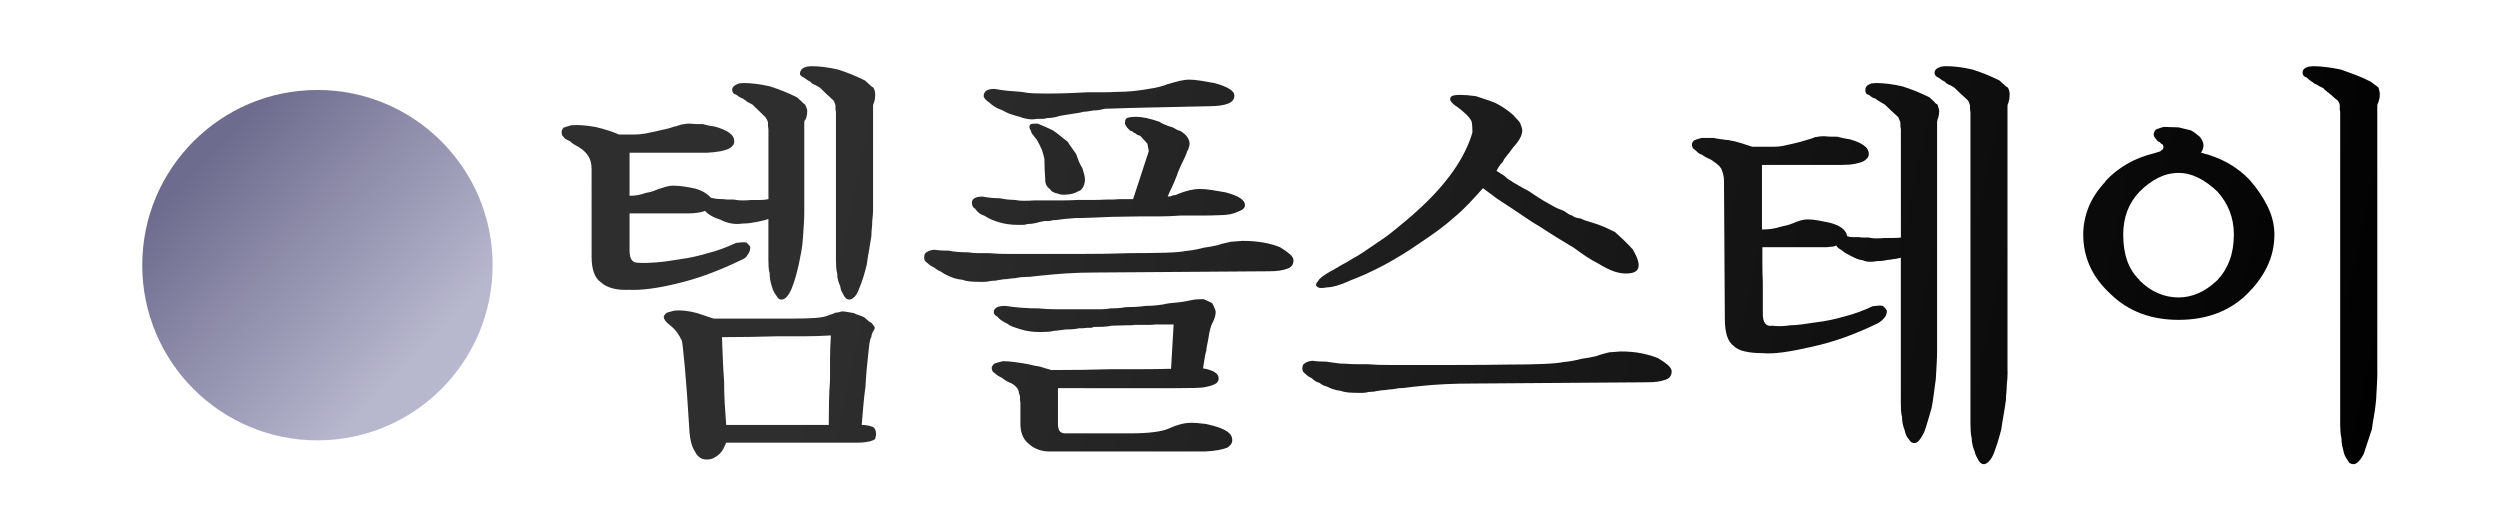 <?xml version="1.0" encoding="utf-8"?>
<!-- Generator: Adobe Illustrator 16.0.0, SVG Export Plug-In . SVG Version: 6.00 Build 0)  -->
<!DOCTYPE svg PUBLIC "-//W3C//DTD SVG 1.1//EN" "http://www.w3.org/Graphics/SVG/1.1/DTD/svg11.dtd">
<svg version="1.1" id="레이어_1" xmlns="http://www.w3.org/2000/svg" xmlns:xlink="http://www.w3.org/1999/xlink" x="0px"
	 y="0px" width="154px" height="32.667px" viewBox="0 0 154 32.667" enable-background="new 0 0 154 32.667" xml:space="preserve">
<g>
	
		<linearGradient id="SVGID_1_" gradientUnits="userSpaceOnUse" x1="148.048" y1="-104.243" x2="243.55" y2="-124.743" gradientTransform="matrix(1 0 0 -1 -97.6 -87.323)">
		<stop  offset="0" style="stop-color:#2E2E2E"/>
		<stop  offset="1" style="stop-color:#000000"/>
	</linearGradient>
	<path fill="url(#SVGID_1_)" d="M36.44,10.367c0-0.277-0.065-0.523-0.195-0.741c-0.131-0.216-0.325-0.403-0.585-0.56
		c-0.087-0.051-0.179-0.104-0.272-0.155C35.291,8.859,35.2,8.79,35.114,8.703c-0.104-0.053-0.191-0.096-0.26-0.13
		c-0.069-0.035-0.104-0.069-0.104-0.104c-0.069-0.052-0.112-0.107-0.13-0.168c-0.018-0.062-0.025-0.117-0.025-0.17
		c0-0.033,0.008-0.072,0.025-0.117c0.018-0.043,0.043-0.09,0.078-0.143c0.035-0.018,0.095-0.039,0.182-0.064
		c0.086-0.026,0.189-0.057,0.313-0.092c0.207-0.017,0.433-0.017,0.676,0c0.242,0.018,0.511,0.053,0.806,0.104
		c0.294,0.07,0.563,0.144,0.806,0.222c0.244,0.078,0.459,0.161,0.65,0.247h0.885c0.26,0,0.506-0.021,0.74-0.064
		s0.463-0.092,0.689-0.144c0.086-0.017,0.177-0.039,0.272-0.065c0.095-0.025,0.195-0.047,0.3-0.064
		c0.068-0.018,0.15-0.039,0.246-0.064c0.096-0.027,0.186-0.057,0.273-0.092c0.017,0,0.047-0.004,0.091-0.013
		c0.043-0.009,0.083-0.021,0.117-0.039c0.052-0.017,0.095-0.03,0.13-0.039s0.078-0.021,0.13-0.039c0.034,0,0.095-0.009,0.183-0.026
		c0.086-0.017,0.182-0.025,0.285-0.025c0.053,0,0.113,0.005,0.182,0.013c0.07,0.009,0.139,0.013,0.209,0.013h0.416
		c0.121,0.035,0.242,0.065,0.363,0.092c0.121,0.025,0.252,0.047,0.391,0.064c0.381,0.104,0.676,0.23,0.884,0.377
		s0.312,0.325,0.312,0.533c0,0.104-0.029,0.191-0.09,0.26c-0.062,0.07-0.135,0.131-0.222,0.182c-0.14,0.07-0.321,0.127-0.546,0.17
		c-0.227,0.043-0.503,0.074-0.832,0.091H38.78v2.651c0.207,0,0.394-0.017,0.559-0.051c0.165-0.035,0.316-0.078,0.455-0.131
		c0.139-0.018,0.273-0.047,0.402-0.091c0.131-0.044,0.256-0.091,0.378-0.144c0.155-0.051,0.308-0.1,0.454-0.143
		c0.147-0.043,0.291-0.064,0.43-0.064c0.208,0,0.43,0.018,0.663,0.051c0.233,0.035,0.472,0.078,0.715,0.131
		c0.226,0.068,0.416,0.152,0.572,0.247c0.155,0.096,0.286,0.204,0.39,0.325h0.053c0.121,0.035,0.242,0.057,0.363,0.064
		c0.121,0.01,0.242,0.014,0.364,0.014c0.104,0.018,0.208,0.025,0.312,0.025c0.104,0,0.209,0,0.313,0
		c0.173,0.035,0.352,0.053,0.533,0.053s0.367-0.01,0.559-0.027c0.173,0,0.346,0,0.52,0s0.348-0.016,0.521-0.051V7.949
		c0-0.018-0.004-0.043-0.013-0.078c-0.01-0.035-0.014-0.068-0.014-0.104V7.533c-0.018-0.053-0.039-0.104-0.064-0.156
		c-0.026-0.052-0.057-0.104-0.092-0.156c-0.155-0.156-0.303-0.299-0.441-0.429s-0.26-0.247-0.363-0.351
		c-0.07-0.034-0.135-0.069-0.195-0.104c-0.062-0.034-0.109-0.062-0.144-0.077c-0.034-0.035-0.073-0.066-0.116-0.092
		s-0.084-0.056-0.117-0.091c-0.07-0.017-0.14-0.048-0.209-0.091s-0.139-0.092-0.207-0.143c-0.104-0.035-0.174-0.078-0.209-0.131
		c-0.035-0.052-0.051-0.111-0.051-0.182c0-0.088,0.034-0.16,0.104-0.221c0.068-0.062,0.173-0.117,0.313-0.17L45.8,5.115
		c0.242,0,0.502,0.018,0.78,0.052c0.276,0.035,0.563,0.087,0.858,0.156c0.276,0.087,0.555,0.187,0.832,0.299
		c0.276,0.112,0.555,0.237,0.832,0.377c0.051,0.052,0.104,0.101,0.155,0.144s0.095,0.082,0.13,0.117
		c0.053,0.051,0.092,0.09,0.117,0.116s0.057,0.048,0.092,0.065c0.034,0.068,0.064,0.139,0.09,0.207
		c0.026,0.07,0.039,0.131,0.039,0.183c0,0.14-0.013,0.256-0.039,0.351c-0.025,0.096-0.056,0.17-0.09,0.221V7.376
		c-0.035,0.053-0.053,0.107-0.053,0.169s0,0.117,0,0.169v5.408c0,0.208-0.009,0.434-0.025,0.676
		c-0.019,0.243-0.035,0.512-0.053,0.807c-0.018,0.312-0.052,0.606-0.104,0.884c-0.053,0.276-0.104,0.546-0.156,0.806
		c-0.068,0.295-0.139,0.563-0.208,0.807c-0.069,0.242-0.147,0.467-0.233,0.676c-0.104,0.242-0.209,0.416-0.313,0.52
		s-0.208,0.156-0.313,0.156c-0.068,0-0.125-0.018-0.168-0.053c-0.043-0.033-0.092-0.094-0.144-0.182
		c-0.052-0.068-0.104-0.152-0.156-0.246c-0.052-0.096-0.096-0.213-0.13-0.352c-0.035-0.104-0.064-0.221-0.091-0.352
		c-0.026-0.129-0.039-0.272-0.039-0.428c-0.035-0.121-0.056-0.252-0.065-0.391c-0.009-0.139-0.013-0.286-0.013-0.441v-2.522
		c-0.087,0.034-0.169,0.062-0.247,0.077c-0.078,0.019-0.152,0.035-0.221,0.053c-0.088,0.018-0.165,0.035-0.234,0.052
		c-0.07,0.019-0.13,0.026-0.182,0.026c-0.156,0.035-0.295,0.057-0.416,0.064c-0.122,0.01-0.227,0.014-0.313,0.014
		c-0.242,0.035-0.477,0.031-0.701-0.014c-0.226-0.043-0.434-0.117-0.625-0.221c-0.225-0.068-0.42-0.15-0.584-0.247
		c-0.166-0.095-0.291-0.194-0.377-0.299c-0.14,0.052-0.299,0.091-0.481,0.116c-0.183,0.027-0.396,0.039-0.638,0.039H38.78v2.236
		c0,0.174,0.013,0.313,0.039,0.416c0.025,0.104,0.064,0.182,0.117,0.234c0.035,0.052,0.086,0.091,0.155,0.117
		c0.069,0.025,0.165,0.039,0.286,0.039c0.277,0.018,0.628,0.009,1.053-0.026c0.426-0.034,0.94-0.104,1.547-0.208
		c0.26-0.035,0.524-0.082,0.793-0.143c0.27-0.062,0.551-0.135,0.846-0.221c0.277-0.07,0.559-0.156,0.845-0.261
		s0.576-0.226,0.871-0.364c0.121-0.017,0.237-0.029,0.351-0.039c0.113-0.009,0.213-0.004,0.299,0.014
		c0.035,0.035,0.074,0.074,0.117,0.117s0.082,0.09,0.117,0.143c0,0.087-0.009,0.165-0.025,0.234
		c-0.019,0.068-0.053,0.139-0.104,0.207c-0.052,0.104-0.116,0.188-0.194,0.248s-0.17,0.107-0.273,0.143
		c-0.643,0.313-1.287,0.589-1.938,0.832c-0.649,0.242-1.304,0.441-1.963,0.598c-0.642,0.156-1.209,0.266-1.703,0.325
		c-0.494,0.062-0.914,0.083-1.261,0.065c-0.399,0.018-0.741-0.014-1.026-0.092c-0.287-0.078-0.517-0.195-0.689-0.351
		c-0.208-0.14-0.359-0.342-0.455-0.61c-0.096-0.27-0.143-0.603-0.143-1.002V10.367L36.44,10.367z M48.972,19.623
		c0.502,0,0.924-0.014,1.262-0.039s0.593-0.074,0.767-0.143c0.035-0.018,0.074-0.034,0.117-0.053
		c0.043-0.017,0.082-0.025,0.116-0.025c0.035-0.018,0.074-0.034,0.117-0.053c0.043-0.017,0.082-0.035,0.117-0.051
		c0.069,0,0.139-0.009,0.209-0.027c0.068-0.016,0.129-0.033,0.182-0.051c0.104,0,0.221,0.012,0.351,0.039
		c0.13,0.025,0.256,0.047,0.377,0.064c0.104,0.052,0.212,0.096,0.325,0.13c0.113,0.035,0.221,0.078,0.324,0.13
		c0.035,0.035,0.07,0.064,0.104,0.092c0.034,0.025,0.069,0.055,0.104,0.09c0.033,0.035,0.068,0.065,0.104,0.092
		c0.034,0.025,0.078,0.048,0.131,0.064c0.051,0.07,0.1,0.131,0.143,0.182c0.043,0.053,0.064,0.097,0.064,0.131
		c0,0.035-0.009,0.064-0.025,0.091c-0.018,0.026-0.035,0.056-0.053,0.091c-0.035,0.053-0.064,0.113-0.09,0.182
		c-0.027,0.069-0.039,0.131-0.039,0.183c-0.035,0.052-0.066,0.14-0.092,0.26c-0.025,0.122-0.048,0.269-0.064,0.442
		c-0.053,0.451-0.096,0.871-0.131,1.261s-0.061,0.759-0.078,1.104c-0.051,0.365-0.094,0.746-0.129,1.145s-0.069,0.807-0.104,1.223
		c0.155,0,0.29,0.012,0.403,0.039c0.111,0.025,0.211,0.055,0.299,0.09c0.052,0.035,0.095,0.086,0.13,0.156
		c0.034,0.07,0.052,0.165,0.052,0.286c0,0.052-0.009,0.104-0.025,0.156c-0.018,0.052-0.026,0.095-0.026,0.13
		c-0.035,0.033-0.083,0.064-0.144,0.091c-0.06,0.026-0.125,0.048-0.194,0.065c-0.104,0.017-0.208,0.035-0.312,0.052
		c-0.104,0.017-0.227,0.026-0.365,0.026h-8.164c-0.051,0.121-0.108,0.242-0.168,0.363c-0.062,0.121-0.144,0.234-0.248,0.338
		c-0.121,0.104-0.242,0.187-0.363,0.248c-0.122,0.061-0.26,0.09-0.416,0.09c-0.173,0-0.321-0.043-0.441-0.129
		c-0.123-0.088-0.218-0.209-0.287-0.365c-0.104-0.155-0.182-0.334-0.233-0.532c-0.052-0.199-0.087-0.412-0.104-0.638
		c-0.104-1.715-0.199-3.041-0.285-3.978c-0.088-0.937-0.147-1.491-0.183-1.664c-0.087-0.19-0.187-0.364-0.299-0.521
		c-0.113-0.155-0.256-0.303-0.429-0.441c-0.139-0.104-0.239-0.199-0.299-0.285c-0.062-0.087-0.092-0.166-0.092-0.234
		c0-0.035,0.014-0.069,0.039-0.104c0.026-0.034,0.065-0.077,0.117-0.13c0.018-0.018,0.074-0.039,0.169-0.064
		c0.095-0.026,0.212-0.057,0.351-0.092c0.209-0.017,0.426-0.013,0.65,0.014c0.225,0.025,0.469,0.074,0.729,0.143l1.014,0.338H48.972
		L48.972,19.623z M51.052,26.175c0-0.469,0.004-0.932,0.014-1.392c0.008-0.459,0.029-0.914,0.064-1.365v-1.325
		c0-0.226,0.004-0.455,0.014-0.689c0.008-0.234,0.021-0.48,0.039-0.741c-0.295,0.019-0.586,0.03-0.871,0.039
		c-0.287,0.009-0.568,0.013-0.846,0.013h-1.611c-0.556,0.018-1.114,0.031-1.678,0.039c-0.563,0.01-1.131,0.014-1.703,0.014
		c0.018,0.451,0.035,0.9,0.053,1.352c0.017,0.451,0.043,0.9,0.078,1.352c0,0.469,0.013,0.928,0.039,1.379
		c0.025,0.451,0.056,0.893,0.09,1.326H51.052z M53.782,12.863c0,0.121-0.004,0.246-0.014,0.377c-0.008,0.13-0.021,0.264-0.039,0.402
		c0,0.14-0.008,0.283-0.025,0.43s-0.025,0.299-0.025,0.455c-0.053,0.347-0.104,0.662-0.156,0.949
		c-0.053,0.285-0.096,0.559-0.131,0.818c-0.068,0.295-0.143,0.563-0.221,0.807c-0.078,0.242-0.16,0.467-0.247,0.676
		c-0.087,0.242-0.187,0.416-0.299,0.52s-0.212,0.156-0.299,0.156c-0.069,0-0.13-0.018-0.183-0.053
		c-0.052-0.033-0.104-0.094-0.156-0.182c-0.034-0.068-0.077-0.152-0.129-0.246c-0.053-0.096-0.088-0.213-0.104-0.352
		c-0.052-0.104-0.096-0.221-0.13-0.352c-0.034-0.129-0.053-0.272-0.053-0.428c-0.034-0.121-0.057-0.252-0.064-0.391
		c-0.009-0.139-0.013-0.286-0.013-0.441V6.909c0-0.017-0.005-0.043-0.013-0.078c-0.01-0.035-0.014-0.069-0.014-0.104V6.493
		c-0.018-0.052-0.035-0.104-0.052-0.156s-0.043-0.104-0.078-0.155c-0.174-0.156-0.33-0.299-0.468-0.43
		c-0.139-0.13-0.26-0.246-0.364-0.352c-0.052-0.033-0.108-0.068-0.169-0.104c-0.061-0.033-0.117-0.061-0.169-0.078
		c-0.052-0.035-0.101-0.061-0.144-0.078c-0.043-0.017-0.064-0.043-0.064-0.078c-0.068-0.035-0.143-0.078-0.221-0.129
		c-0.078-0.053-0.152-0.104-0.221-0.156c-0.088-0.034-0.152-0.078-0.195-0.131c-0.043-0.051-0.057-0.104-0.039-0.155
		c0-0.035,0.008-0.069,0.025-0.104s0.043-0.078,0.078-0.129c0.018-0.018,0.047-0.039,0.092-0.066
		c0.043-0.025,0.117-0.055,0.221-0.09l0.26-0.026c0.26,0,0.529,0.017,0.807,0.052c0.276,0.035,0.563,0.088,0.857,0.156
		c0.277,0.087,0.555,0.188,0.832,0.299c0.277,0.113,0.555,0.238,0.832,0.377c0.052,0.053,0.104,0.1,0.156,0.143
		c0.052,0.043,0.095,0.084,0.129,0.117c0.053,0.053,0.096,0.092,0.131,0.117c0.035,0.026,0.068,0.049,0.104,0.064
		c0.035,0.07,0.062,0.14,0.078,0.209c0.018,0.07,0.026,0.13,0.026,0.182c0,0.139-0.009,0.251-0.026,0.338
		c-0.018,0.088-0.035,0.156-0.052,0.208c-0.035,0.052-0.052,0.108-0.052,0.169s0,0.117,0,0.17V12.863L53.782,12.863z"/>
	
		<linearGradient id="SVGID_2_" gradientUnits="userSpaceOnUse" x1="148.985" y1="-99.876" x2="244.487" y2="-120.376" gradientTransform="matrix(1 0 0 -1 -97.6 -87.323)">
		<stop  offset="0" style="stop-color:#2E2E2E"/>
		<stop  offset="1" style="stop-color:#000000"/>
	</linearGradient>
	<path fill="url(#SVGID_2_)" d="M62.284,15.644c1.525,0,2.898,0,4.121,0c1.222,0,2.291-0.017,3.211-0.051
		c0.884,0,1.611-0.01,2.184-0.027c0.572-0.016,0.979-0.051,1.223-0.104c0.189-0.017,0.381-0.043,0.572-0.078
		c0.189-0.035,0.381-0.078,0.571-0.129c0.14-0.018,0.282-0.039,0.429-0.066c0.147-0.025,0.291-0.055,0.43-0.09
		c0.139-0.053,0.272-0.092,0.402-0.117c0.131-0.026,0.264-0.057,0.403-0.092c0.052,0,0.108-0.004,0.169-0.013
		c0.061-0.008,0.125-0.013,0.195-0.013c0.035,0,0.082-0.004,0.143-0.014c0.061-0.008,0.125-0.012,0.195-0.012
		c0.484,0,0.918,0.034,1.3,0.104c0.381,0.07,0.72,0.164,1.015,0.285c0.26,0.156,0.463,0.299,0.61,0.43
		c0.147,0.13,0.222,0.256,0.222,0.377c0,0.139-0.035,0.251-0.104,0.338c-0.07,0.087-0.165,0.146-0.286,0.182
		c-0.139,0.053-0.299,0.092-0.48,0.117c-0.183,0.026-0.396,0.039-0.638,0.039l-10.79,0.078c-0.589,0-1.148,0.018-1.677,0.053
		c-0.529,0.034-1.036,0.077-1.521,0.129c-0.14,0.018-0.266,0.03-0.377,0.039c-0.113,0.01-0.222,0.021-0.326,0.039
		c-0.104,0-0.207,0.006-0.312,0.014c-0.104,0.009-0.198,0.013-0.286,0.013c-0.104,0.017-0.207,0.034-0.312,0.052
		s-0.191,0.025-0.261,0.025c-0.104,0.019-0.199,0.031-0.285,0.039c-0.088,0.01-0.156,0.014-0.209,0.014
		c-0.086,0.018-0.168,0.029-0.246,0.039c-0.078,0.009-0.143,0.021-0.195,0.039c-0.068,0-0.134,0.004-0.195,0.014
		c-0.061,0.008-0.117,0.012-0.168,0.012c-0.123,0.035-0.244,0.053-0.365,0.053s-0.233,0-0.338,0c-0.207,0-0.398-0.008-0.572-0.026
		c-0.174-0.017-0.329-0.052-0.467-0.104c-0.174-0.016-0.33-0.047-0.469-0.09s-0.26-0.092-0.363-0.144
		c-0.088-0.035-0.17-0.073-0.248-0.116c-0.078-0.044-0.151-0.092-0.221-0.144c-0.087-0.034-0.168-0.078-0.246-0.13
		c-0.078-0.053-0.152-0.104-0.222-0.156c-0.087-0.035-0.165-0.078-0.233-0.13c-0.069-0.052-0.131-0.104-0.183-0.156
		c-0.069-0.052-0.112-0.101-0.13-0.144s-0.025-0.09-0.025-0.143c0-0.068,0.008-0.134,0.025-0.195
		c0.018-0.061,0.068-0.117,0.156-0.168c0.052-0.035,0.121-0.065,0.207-0.092c0.088-0.025,0.174-0.039,0.261-0.039
		c0.104,0.018,0.226,0.03,0.364,0.039c0.139,0.01,0.303,0.014,0.494,0.014c0.156,0.035,0.332,0.061,0.533,0.078
		c0.198,0.018,0.42,0.025,0.662,0.025c0.209,0.035,0.42,0.053,0.637,0.053s0.438,0,0.664,0c0.207,0.016,0.42,0.029,0.637,0.039
		C61.786,15.64,62.024,15.644,62.284,15.644z M68.524,13.357c-0.469,0.018-0.897,0.035-1.287,0.052
		c-0.391,0.017-0.733,0.026-1.027,0.026c-0.173,0.018-0.329,0.029-0.468,0.039c-0.14,0.008-0.261,0.021-0.364,0.039
		c-0.104,0.017-0.204,0.029-0.299,0.039c-0.096,0.008-0.169,0.012-0.221,0.012c-0.053,0.019-0.104,0.031-0.156,0.039
		c-0.053,0.01-0.104,0.014-0.156,0.014h-0.208c-0.104,0.018-0.194,0.035-0.272,0.052c-0.078,0.019-0.144,0.035-0.195,0.052
		c-0.139,0.035-0.256,0.057-0.352,0.065c-0.095,0.009-0.168,0.013-0.221,0.013c-0.087,0.035-0.182,0.053-0.285,0.053
		c-0.104,0-0.218,0-0.339,0c-0.19,0-0.382-0.014-0.571-0.039c-0.191-0.026-0.373-0.065-0.547-0.117
		c-0.173-0.053-0.334-0.107-0.48-0.17c-0.146-0.061-0.282-0.133-0.403-0.221c-0.155-0.052-0.282-0.117-0.377-0.195
		c-0.095-0.077-0.169-0.159-0.221-0.246c-0.087-0.053-0.144-0.112-0.169-0.182c-0.026-0.069-0.039-0.14-0.039-0.209
		c0-0.104,0.052-0.189,0.156-0.26c0.104-0.068,0.269-0.104,0.494-0.104c0.189,0.035,0.373,0.061,0.545,0.078
		c0.174,0.018,0.348,0.025,0.521,0.025c0.069,0.018,0.144,0.031,0.222,0.039c0.077,0.01,0.159,0.021,0.246,0.039
		c0.086,0,0.165,0.004,0.234,0.014c0.068,0.008,0.146,0.012,0.234,0.012c0.172,0.035,0.358,0.053,0.559,0.053
		c0.199,0,0.412-0.009,0.637-0.025h1.118c0.19,0,0.416,0,0.676,0c0.261,0,0.546-0.01,0.858-0.027c0.313,0,0.615,0,0.91,0
		s0.598-0.008,0.91-0.025h0.363c0.069,0,0.139-0.004,0.208-0.013s0.147-0.013,0.234-0.013h0.806l0.962-2.938
		c0-0.052-0.009-0.117-0.026-0.194c-0.017-0.078-0.034-0.17-0.051-0.273c-0.053-0.069-0.117-0.143-0.195-0.221
		s-0.161-0.17-0.248-0.273C70.17,8.347,70.11,8.326,70.058,8.3c-0.052-0.027-0.096-0.057-0.129-0.092
		c-0.053-0.018-0.092-0.035-0.117-0.052c-0.026-0.017-0.049-0.043-0.065-0.078c-0.052,0-0.091-0.009-0.117-0.026
		C69.603,8.036,69.581,8.017,69.563,8c-0.104-0.104-0.178-0.194-0.221-0.272s-0.057-0.144-0.039-0.195
		c0-0.053,0.004-0.096,0.014-0.13c0.009-0.034,0.039-0.078,0.091-0.13c0.034-0.018,0.104-0.035,0.208-0.053
		c0.104-0.017,0.225-0.025,0.363-0.025c0.19,0,0.408,0.025,0.65,0.078c0.243,0.052,0.512,0.13,0.807,0.234
		c0.068,0.051,0.143,0.096,0.221,0.129c0.078,0.035,0.143,0.062,0.195,0.078c0.068,0.035,0.139,0.061,0.207,0.078
		c0.069,0.018,0.131,0.035,0.183,0.053c0.086,0.051,0.169,0.1,0.247,0.143c0.078,0.044,0.143,0.064,0.195,0.064
		c0.207,0.121,0.358,0.252,0.455,0.391c0.094,0.139,0.143,0.285,0.143,0.441c-0.018,0.035-0.026,0.062-0.026,0.078
		c0,0.018,0,0.043,0,0.078c-0.017,0.018-0.03,0.043-0.039,0.078s-0.013,0.061-0.013,0.078c-0.035,0.052-0.061,0.095-0.078,0.13
		s-0.025,0.069-0.025,0.104c-0.019,0.035-0.035,0.068-0.053,0.104s-0.025,0.061-0.025,0.078c-0.104,0.208-0.205,0.416-0.299,0.624
		c-0.097,0.208-0.179,0.416-0.248,0.624c-0.052,0.121-0.1,0.238-0.143,0.352c-0.043,0.112-0.091,0.221-0.143,0.324
		c-0.053,0.104-0.101,0.204-0.144,0.299c-0.043,0.096-0.082,0.188-0.116,0.273c0.051,0,0.104-0.004,0.155-0.014
		c0.052-0.008,0.112-0.029,0.183-0.064c0.034,0,0.078-0.004,0.129-0.014c0.053-0.008,0.104-0.029,0.156-0.064
		c0.26-0.104,0.502-0.182,0.729-0.234c0.225-0.052,0.424-0.078,0.598-0.078c0.243,0,0.498,0.022,0.768,0.065
		c0.269,0.043,0.549,0.091,0.845,0.144c0.397,0.104,0.696,0.221,0.897,0.351c0.198,0.13,0.299,0.272,0.299,0.429
		c0,0.104-0.039,0.188-0.117,0.247c-0.078,0.062-0.188,0.117-0.325,0.169c-0.14,0.069-0.3,0.122-0.481,0.156
		c-0.182,0.033-0.377,0.052-0.584,0.052c-0.4,0.019-0.803,0.026-1.209,0.026c-0.408,0-0.828,0-1.262,0
		c-0.243,0.018-0.473,0.031-0.689,0.039c-0.217,0.009-0.429,0.013-0.637,0.013h-1.145L68.524,13.357z M68.056,6.701
		c-0.139,0.035-0.26,0.061-0.363,0.078c-0.104,0.018-0.217,0.025-0.338,0.025c-0.104,0.018-0.209,0.035-0.313,0.053
		s-0.199,0.025-0.286,0.025c-0.12,0.035-0.237,0.061-0.351,0.078s-0.23,0.035-0.352,0.053c-0.139,0.017-0.272,0.039-0.402,0.064
		c-0.131,0.025-0.256,0.048-0.377,0.064c-0.156,0.053-0.295,0.088-0.416,0.104c-0.121,0.019-0.234,0.026-0.338,0.026
		c-0.104,0.035-0.213,0.052-0.326,0.052c-0.112,0-0.221,0-0.324,0c-0.173,0.034-0.352,0.039-0.533,0.013
		c-0.182-0.025-0.359-0.072-0.533-0.143c-0.207-0.053-0.398-0.107-0.572-0.17c-0.172-0.061-0.328-0.133-0.467-0.221
		c-0.191-0.068-0.352-0.143-0.481-0.221s-0.247-0.169-0.351-0.273c-0.104-0.068-0.188-0.139-0.248-0.207
		c-0.061-0.069-0.09-0.131-0.09-0.182c0-0.139,0.051-0.248,0.155-0.326s0.276-0.117,0.521-0.117
		c0.276,0.053,0.549,0.092,0.818,0.117c0.27,0.026,0.542,0.049,0.819,0.065c0.26,0.052,0.521,0.083,0.78,0.091
		c0.26,0.01,0.52,0.014,0.779,0.014c0.502,0,0.963-0.01,1.379-0.026s0.797-0.035,1.144-0.052c0.312,0,0.62,0,0.923,0
		s0.602-0.008,0.896-0.026c0.364,0,0.707-0.017,1.027-0.052c0.321-0.034,0.628-0.078,0.924-0.131
		c0.241-0.034,0.463-0.078,0.662-0.129c0.199-0.053,0.36-0.104,0.48-0.156c0.121-0.034,0.242-0.069,0.365-0.104
		c0.121-0.035,0.25-0.07,0.39-0.104c0.086-0.017,0.182-0.034,0.286-0.052c0.104-0.018,0.207-0.026,0.312-0.026
		c0.208,0,0.442,0.022,0.702,0.065s0.537,0.09,0.832,0.143c0.398,0.104,0.706,0.221,0.923,0.352
		c0.218,0.129,0.325,0.272,0.325,0.428c0,0.227-0.135,0.391-0.402,0.494c-0.27,0.104-0.656,0.156-1.158,0.156l-4.731,0.104
		L68.056,6.701z M72.294,19.987h-1.092c-0.156,0.019-0.299,0.026-0.43,0.026c-0.129,0-0.256,0-0.377,0h-0.52
		c-0.087,0.017-0.173,0.025-0.26,0.025c-0.088,0-0.156,0-0.208,0l-0.937,0.025c-0.156,0.035-0.33,0.058-0.52,0.066
		c-0.191,0.008-0.391,0.012-0.598,0.012c-0.035,0.035-0.092,0.053-0.17,0.053s-0.151,0-0.221,0c-0.052,0-0.1,0.005-0.143,0.013
		c-0.043,0.009-0.084,0.013-0.117,0.013h-0.208c-0.173,0.035-0.334,0.057-0.481,0.065c-0.146,0.009-0.281,0.013-0.402,0.013
		c-0.156,0.018-0.286,0.035-0.391,0.053c-0.104,0.018-0.191,0.025-0.26,0.025c-0.139,0.035-0.286,0.057-0.441,0.064
		c-0.156,0.01-0.313,0.014-0.469,0.014c-0.207,0-0.408-0.014-0.598-0.039c-0.191-0.025-0.373-0.064-0.546-0.117
		c-0.173-0.052-0.334-0.104-0.481-0.156c-0.146-0.051-0.273-0.121-0.377-0.207c-0.121-0.053-0.234-0.113-0.338-0.183
		s-0.191-0.147-0.26-0.233c-0.088-0.053-0.146-0.101-0.182-0.144s-0.053-0.091-0.053-0.144c0-0.12,0.057-0.215,0.17-0.285
		c0.111-0.069,0.289-0.104,0.532-0.104c0.347,0.051,0.692,0.09,1.04,0.116s0.693,0.039,1.04,0.039
		c0.347,0.035,0.688,0.052,1.026,0.052s0.681,0,1.027,0h1.248c0.19,0,0.377,0,0.559,0c0.183,0,0.359-0.017,0.533-0.052
		c0.14,0,0.287-0.004,0.442-0.013c0.156-0.008,0.329-0.03,0.521-0.064c0.172,0,0.359-0.005,0.559-0.014
		c0.199-0.01,0.42-0.03,0.663-0.064c0.243,0,0.481-0.014,0.715-0.039c0.233-0.026,0.464-0.065,0.688-0.117
		c0.209-0.018,0.426-0.039,0.65-0.065s0.45-0.065,0.676-0.116c0.156-0.035,0.299-0.057,0.43-0.066
		c0.13-0.008,0.264-0.012,0.402-0.012c0.086,0.035,0.178,0.073,0.273,0.116c0.095,0.044,0.186,0.091,0.273,0.144
		c0.035,0.086,0.073,0.168,0.116,0.246c0.044,0.078,0.073,0.17,0.091,0.273c0,0.104-0.018,0.212-0.052,0.325
		c-0.034,0.112-0.077,0.221-0.13,0.325c-0.035,0.052-0.068,0.13-0.104,0.234c-0.035,0.104-0.069,0.233-0.104,0.389
		c-0.017,0.104-0.035,0.209-0.052,0.313c-0.018,0.104-0.035,0.2-0.053,0.286c-0.017,0.087-0.035,0.173-0.051,0.261
		c-0.019,0.086-0.027,0.164-0.027,0.233c-0.051,0.173-0.09,0.351-0.116,0.532c-0.026,0.183-0.058,0.377-0.091,0.586
		c0.312,0.052,0.55,0.13,0.715,0.234c0.165,0.104,0.246,0.233,0.246,0.389c0,0.14-0.064,0.248-0.194,0.326s-0.325,0.143-0.585,0.194
		c-0.139,0.035-0.368,0.058-0.689,0.065c-0.32,0.009-0.74,0.013-1.261,0.013H65.17v2.21c0,0.189,0.035,0.333,0.104,0.43
		c0.068,0.094,0.182,0.143,0.338,0.143h4.082c0.537,0,1.004-0.026,1.404-0.078c0.397-0.053,0.709-0.13,0.936-0.234
		c0.225-0.104,0.451-0.186,0.676-0.246c0.225-0.062,0.451-0.092,0.676-0.092c0.121,0,0.242,0.004,0.364,0.014
		c0.121,0.008,0.233,0.021,0.338,0.039c0.087,0,0.183,0.012,0.286,0.039c0.104,0.025,0.225,0.055,0.363,0.09
		c0.382,0.104,0.672,0.226,0.871,0.365c0.201,0.139,0.299,0.312,0.299,0.52c0,0.104-0.03,0.195-0.09,0.273
		c-0.062,0.077-0.135,0.143-0.222,0.194c-0.139,0.052-0.315,0.101-0.532,0.144c-0.218,0.043-0.5,0.072-0.846,0.09h-9.568
		c-0.242,0-0.472-0.039-0.688-0.116c-0.217-0.078-0.412-0.195-0.585-0.351c-0.191-0.156-0.325-0.338-0.402-0.547
		c-0.078-0.207-0.117-0.433-0.117-0.676v-1.326c0-0.017-0.004-0.043-0.014-0.078c-0.009-0.035-0.013-0.068-0.013-0.104v-0.208
		c-0.019-0.052-0.035-0.104-0.052-0.156c-0.019-0.052-0.026-0.104-0.026-0.155c-0.035-0.104-0.095-0.199-0.183-0.287
		c-0.086-0.086-0.182-0.155-0.285-0.207c-0.104-0.035-0.2-0.078-0.286-0.131c-0.087-0.052-0.173-0.113-0.261-0.182
		c-0.104-0.052-0.19-0.1-0.26-0.143c-0.068-0.043-0.129-0.092-0.182-0.144c-0.087-0.052-0.143-0.108-0.169-0.169
		s-0.039-0.117-0.039-0.169c0-0.034,0.013-0.073,0.039-0.116s0.065-0.092,0.117-0.144c0.034-0.017,0.095-0.039,0.182-0.065
		c0.086-0.025,0.208-0.056,0.364-0.091c0.189,0,0.42,0.019,0.689,0.052c0.269,0.035,0.549,0.078,0.844,0.131
		c0.139,0.035,0.27,0.064,0.391,0.09c0.121,0.027,0.243,0.049,0.364,0.066c0.104,0.034,0.212,0.069,0.325,0.104
		c0.111,0.035,0.238,0.068,0.377,0.104c0.641,0,1.265-0.004,1.871-0.013c0.607-0.009,1.205-0.022,1.795-0.039
		c0.572,0,1.166,0,1.781,0c0.614,0,1.252-0.009,1.91-0.026L72.294,19.987z M66.288,9.482c0.035,0.088,0.064,0.17,0.091,0.248
		s0.056,0.16,0.091,0.246c0.034,0.07,0.069,0.14,0.104,0.209c0.034,0.068,0.069,0.129,0.104,0.182
		c0.051,0.156,0.09,0.291,0.116,0.402c0.026,0.113,0.039,0.222,0.039,0.326c0,0.086-0.013,0.164-0.039,0.233
		s-0.048,0.13-0.065,0.183c-0.051,0.086-0.104,0.151-0.155,0.194s-0.113,0.074-0.183,0.091c-0.086,0.053-0.19,0.096-0.312,0.131
		c-0.122,0.034-0.226,0.051-0.312,0.051c-0.14,0.019-0.256,0.022-0.352,0.014c-0.096-0.01-0.178-0.03-0.247-0.064
		c-0.104-0.018-0.198-0.049-0.286-0.092c-0.087-0.043-0.156-0.107-0.207-0.195c-0.088-0.051-0.156-0.125-0.209-0.221
		c-0.052-0.095-0.078-0.212-0.078-0.352c-0.018-0.225-0.029-0.445-0.039-0.662c-0.008-0.217-0.013-0.42-0.013-0.611
		c-0.034-0.173-0.087-0.363-0.155-0.572c-0.088-0.189-0.191-0.397-0.313-0.623c-0.068-0.069-0.139-0.156-0.208-0.26
		c-0.087-0.087-0.14-0.183-0.156-0.287c-0.052-0.068-0.082-0.139-0.091-0.207c-0.009-0.07,0.014-0.131,0.064-0.183
		c0.018-0.017,0.062-0.03,0.131-0.039c0.068-0.008,0.164-0.013,0.285-0.013c0.053,0.018,0.108,0.039,0.17,0.064
		c0.061,0.026,0.134,0.057,0.221,0.092c0.068,0.035,0.156,0.074,0.26,0.117s0.208,0.09,0.313,0.143
		c0.173,0.121,0.332,0.242,0.48,0.363c0.146,0.123,0.291,0.234,0.43,0.338c0.086,0.14,0.178,0.273,0.272,0.404
		C66.136,9.261,66.22,9.378,66.288,9.482z"/>
	
		<linearGradient id="SVGID_3_" gradientUnits="userSpaceOnUse" x1="150.041" y1="-94.965" x2="245.535" y2="-115.463" gradientTransform="matrix(1 0 0 -1 -97.6 -87.323)">
		<stop  offset="0" style="stop-color:#2E2E2E"/>
		<stop  offset="1" style="stop-color:#000000"/>
	</linearGradient>
	<path fill="url(#SVGID_3_)" d="M85.58,22.482c1.524,0,2.899,0,4.121,0s2.292-0.008,3.211-0.025c0.884,0,1.61-0.014,2.185-0.039
		c0.572-0.025,0.979-0.064,1.221-0.117c0.19-0.017,0.382-0.043,0.572-0.078s0.381-0.078,0.572-0.129
		c0.139-0.018,0.281-0.039,0.43-0.065c0.146-0.026,0.289-0.056,0.428-0.091c0.14-0.053,0.273-0.096,0.404-0.131
		c0.129-0.035,0.264-0.068,0.402-0.104c0.053,0,0.107-0.004,0.17-0.014c0.061-0.008,0.125-0.012,0.193-0.012
		c0.035,0,0.082-0.004,0.145-0.014c0.061-0.009,0.125-0.014,0.193-0.014c0.486,0,0.92,0.039,1.301,0.117s0.719,0.179,1.014,0.299
		c0.26,0.156,0.465,0.3,0.611,0.43s0.221,0.256,0.221,0.377c0,0.139-0.035,0.251-0.104,0.338c-0.07,0.088-0.166,0.146-0.285,0.182
		c-0.141,0.053-0.301,0.092-0.482,0.117c-0.182,0.026-0.395,0.039-0.637,0.039l-10.79,0.078c-0.589,0-1.147,0.014-1.677,0.039
		s-1.036,0.064-1.521,0.117c-0.139,0.018-0.265,0.029-0.377,0.039c-0.113,0.009-0.221,0.021-0.324,0.039
		c-0.104,0.018-0.209,0.031-0.313,0.039c-0.104,0.009-0.199,0.013-0.285,0.013c-0.104,0.019-0.209,0.035-0.313,0.052
		c-0.104,0.018-0.191,0.026-0.26,0.026c-0.104,0.017-0.199,0.03-0.287,0.039c-0.086,0.009-0.155,0.013-0.207,0.013
		c-0.088,0.018-0.17,0.031-0.247,0.039c-0.078,0.01-0.144,0.021-0.195,0.039c-0.069,0-0.134,0.004-0.194,0.014
		c-0.062,0.008-0.117,0.012-0.17,0.012c-0.121,0.035-0.242,0.053-0.363,0.053c-0.123,0-0.234,0-0.338,0
		c-0.209,0-0.399-0.01-0.572-0.025c-0.174-0.018-0.33-0.053-0.469-0.104c-0.172-0.017-0.33-0.052-0.467-0.104
		c-0.14-0.052-0.261-0.104-0.365-0.156c-0.086-0.017-0.168-0.047-0.246-0.09s-0.152-0.092-0.221-0.144
		c-0.088-0.017-0.17-0.052-0.248-0.104c-0.078-0.052-0.151-0.113-0.221-0.182c-0.087-0.035-0.165-0.078-0.234-0.13
		c-0.068-0.052-0.129-0.104-0.182-0.155c-0.068-0.053-0.113-0.105-0.13-0.156c-0.019-0.053-0.026-0.104-0.026-0.156
		c0-0.053,0.008-0.108,0.026-0.17c0.017-0.061,0.069-0.116,0.156-0.168c0.052-0.035,0.12-0.065,0.208-0.092
		c0.087-0.025,0.173-0.039,0.26-0.039c0.104,0.019,0.225,0.031,0.363,0.039c0.14,0.01,0.304,0.014,0.494,0.014
		c0.07,0.018,0.151,0.031,0.248,0.039c0.095,0.009,0.186,0.021,0.272,0.039c0.104,0.018,0.208,0.029,0.312,0.039
		c0.104,0.008,0.226,0.013,0.365,0.013c0.207,0.019,0.42,0.026,0.637,0.026s0.438,0,0.662,0c0.209,0.018,0.42,0.029,0.638,0.039
		C85.082,22.478,85.319,22.482,85.58,22.482z M87.504,14.943c-0.746,0.52-1.481,0.975-2.21,1.365
		c-0.729,0.39-1.439,0.715-2.132,0.975c-0.295,0.139-0.563,0.242-0.806,0.313c-0.244,0.068-0.442,0.104-0.599,0.104
		c-0.173,0.035-0.312,0.048-0.416,0.039c-0.104-0.008-0.173-0.039-0.208-0.092c-0.052-0.016-0.074-0.055-0.064-0.116
		c0.009-0.06,0.056-0.144,0.143-0.247c0.035-0.068,0.121-0.156,0.26-0.26c0.139-0.104,0.303-0.209,0.494-0.313
		c0.104-0.052,0.213-0.111,0.325-0.182c0.112-0.069,0.229-0.139,0.351-0.208c0.104-0.052,0.217-0.112,0.338-0.183
		c0.121-0.068,0.234-0.139,0.338-0.207c0.226-0.121,0.442-0.252,0.65-0.391s0.426-0.285,0.65-0.441
		c0.208-0.14,0.424-0.287,0.65-0.442c0.225-0.156,0.45-0.329,0.676-0.521c0.189-0.156,0.406-0.332,0.649-0.533
		c0.243-0.198,0.494-0.42,0.755-0.662c0.883-0.797,1.606-1.6,2.17-2.405s0.959-1.599,1.184-2.379c0-0.156-0.004-0.29-0.014-0.403
		c-0.008-0.111-0.021-0.203-0.039-0.273c-0.051-0.121-0.151-0.254-0.299-0.402c-0.146-0.146-0.324-0.299-0.533-0.455
		c-0.242-0.156-0.395-0.29-0.455-0.402c-0.06-0.113-0.039-0.213,0.065-0.3c0.104-0.052,0.277-0.077,0.521-0.077
		c0.242,0,0.563,0.025,0.962,0.077c0.138,0.052,0.307,0.108,0.507,0.169c0.199,0.061,0.43,0.143,0.689,0.247
		c0.207,0.104,0.406,0.222,0.598,0.351c0.191,0.131,0.373,0.273,0.546,0.43c0.069,0.087,0.144,0.169,0.222,0.247
		c0.078,0.077,0.135,0.151,0.17,0.221c0.033,0.087,0.063,0.169,0.09,0.247c0.027,0.078,0.039,0.143,0.039,0.195
		c0,0.156-0.047,0.32-0.143,0.494c-0.096,0.172-0.238,0.363-0.43,0.572c-0.069,0.086-0.127,0.164-0.17,0.233s-0.09,0.13-0.143,0.183
		c-0.068,0.086-0.13,0.164-0.183,0.233c-0.052,0.069-0.086,0.13-0.104,0.183c-0.018,0.034-0.035,0.061-0.053,0.077
		c-0.018,0.019-0.033,0.035-0.051,0.052c-0.018,0.018-0.035,0.035-0.053,0.053c-0.019,0.018-0.025,0.035-0.025,0.052
		c-0.053,0.052-0.096,0.112-0.13,0.183c-0.035,0.069-0.069,0.129-0.104,0.182l0.494,0.312c0.068,0.069,0.139,0.13,0.208,0.183
		c0.068,0.051,0.14,0.095,0.208,0.129c0.068,0.053,0.143,0.101,0.221,0.144s0.16,0.091,0.248,0.144
		c0.086,0.051,0.178,0.104,0.272,0.156c0.095,0.051,0.194,0.104,0.299,0.155c0.208,0.14,0.425,0.282,0.649,0.429
		c0.226,0.147,0.484,0.299,0.779,0.455c0.14,0.088,0.27,0.156,0.391,0.208s0.251,0.104,0.391,0.156
		c0.104,0.069,0.194,0.13,0.271,0.183c0.078,0.051,0.16,0.086,0.248,0.104c0.052,0.052,0.121,0.091,0.207,0.117
		c0.088,0.025,0.19,0.047,0.313,0.064c0.104,0.053,0.208,0.096,0.312,0.131c0.104,0.034,0.218,0.069,0.338,0.104
		c0.296,0.087,0.561,0.182,0.794,0.285c0.235,0.104,0.456,0.209,0.663,0.313c0.156,0.139,0.33,0.299,0.521,0.48
		c0.188,0.183,0.382,0.377,0.57,0.586c0.276,0.468,0.396,0.828,0.353,1.078c-0.043,0.252-0.265,0.387-0.662,0.404
		c-0.277,0.018-0.564-0.027-0.859-0.131s-0.605-0.26-0.936-0.468c-0.242-0.121-0.49-0.265-0.74-0.429
		c-0.252-0.166-0.517-0.352-0.793-0.559c-0.295-0.174-0.611-0.365-0.949-0.572c-0.338-0.209-0.706-0.442-1.104-0.703
		c-0.296-0.172-0.591-0.358-0.885-0.559c-0.295-0.199-0.6-0.402-0.91-0.611c-0.156-0.104-0.309-0.203-0.455-0.299
		c-0.146-0.095-0.299-0.195-0.455-0.299l-0.832-0.623c-0.276,0.311-0.559,0.619-0.845,0.922s-0.585,0.586-0.897,0.846
		c-0.328,0.295-0.672,0.572-1.026,0.832C88.228,14.449,87.868,14.701,87.504,14.943z"/>
	
		<linearGradient id="SVGID_4_" gradientUnits="userSpaceOnUse" x1="151.289" y1="-89.132" x2="246.791" y2="-109.633" gradientTransform="matrix(1 0 0 -1 -97.6 -87.323)">
		<stop  offset="0" style="stop-color:#2E2E2E"/>
		<stop  offset="1" style="stop-color:#000000"/>
	</linearGradient>
	<path fill="url(#SVGID_4_)" d="M106.198,11.146c0-0.155-0.018-0.299-0.053-0.428c-0.035-0.131-0.078-0.248-0.129-0.352
		c-0.07-0.104-0.156-0.195-0.261-0.273s-0.219-0.16-0.34-0.246c-0.121-0.053-0.229-0.104-0.324-0.156
		c-0.096-0.053-0.178-0.104-0.245-0.156c-0.105-0.035-0.188-0.078-0.248-0.13c-0.062-0.052-0.117-0.104-0.168-0.156
		c-0.089-0.052-0.146-0.108-0.17-0.169c-0.025-0.061-0.039-0.117-0.039-0.169c0-0.035,0.008-0.074,0.024-0.117
		c0.019-0.043,0.053-0.091,0.104-0.144c0.033-0.016,0.086-0.038,0.156-0.064c0.068-0.025,0.172-0.056,0.311-0.091h0.754
		c0.054,0.019,0.113,0.03,0.185,0.039c0.068,0.009,0.146,0.022,0.231,0.039c0.054,0,0.121,0.009,0.209,0.026
		c0.087,0.018,0.173,0.025,0.261,0.025c0.295,0.053,0.563,0.117,0.808,0.195c0.241,0.078,0.467,0.152,0.676,0.221h1.326
		c0.188,0,0.377-0.018,0.559-0.052c0.182-0.035,0.377-0.078,0.584-0.13c0.156-0.034,0.316-0.073,0.482-0.117
		c0.164-0.043,0.323-0.092,0.479-0.143c0.067-0.018,0.144-0.039,0.221-0.065c0.078-0.026,0.152-0.056,0.222-0.091
		c0.053,0,0.121-0.008,0.209-0.026c0.086-0.017,0.199-0.026,0.338-0.026c0.051,0,0.111,0.004,0.182,0.014
		c0.068,0.009,0.139,0.013,0.207,0.013h0.416c0.121,0.035,0.244,0.065,0.365,0.091c0.121,0.026,0.25,0.049,0.389,0.065
		c0.383,0.104,0.678,0.229,0.885,0.377c0.209,0.147,0.313,0.325,0.313,0.532c0,0.104-0.031,0.191-0.093,0.261
		c-0.061,0.069-0.135,0.13-0.221,0.183c-0.139,0.069-0.32,0.125-0.545,0.168c-0.227,0.043-0.504,0.065-0.832,0.065h-4.889v3.978
		c0.207,0,0.402-0.013,0.584-0.039c0.184-0.025,0.352-0.064,0.508-0.117c0.156-0.034,0.303-0.068,0.441-0.104s0.27-0.078,0.391-0.13
		c0.156-0.069,0.307-0.125,0.455-0.169c0.146-0.043,0.289-0.064,0.43-0.064c0.207,0,0.428,0.021,0.662,0.064
		s0.473,0.091,0.715,0.143c0.33,0.088,0.58,0.199,0.754,0.338c0.174,0.14,0.277,0.304,0.313,0.494
		c0.104,0.035,0.222,0.053,0.353,0.053c0.129,0,0.246,0,0.35,0c0.105,0.018,0.205,0.025,0.299,0.025c0.096,0,0.195,0,0.301,0
		c0.154,0.035,0.314,0.053,0.48,0.053c0.164,0,0.342-0.01,0.533-0.026c0.172,0,0.342,0,0.506,0c0.166,0,0.326-0.009,0.482-0.026
		V7.949c0-0.018-0.007-0.043-0.015-0.078c-0.011-0.035-0.015-0.068-0.015-0.104V7.533c-0.018-0.053-0.039-0.104-0.063-0.156
		c-0.024-0.052-0.049-0.104-0.063-0.156c-0.174-0.156-0.33-0.299-0.469-0.429c-0.14-0.13-0.261-0.247-0.363-0.351
		c-0.07-0.034-0.131-0.069-0.183-0.104c-0.053-0.035-0.096-0.063-0.131-0.078c-0.053-0.035-0.101-0.065-0.144-0.092
		c-0.045-0.025-0.082-0.056-0.116-0.091c-0.089-0.017-0.16-0.048-0.222-0.091c-0.063-0.043-0.127-0.092-0.194-0.143
		c-0.089-0.018-0.144-0.053-0.171-0.104c-0.024-0.052-0.038-0.121-0.038-0.208s0.026-0.16,0.077-0.221
		c0.054-0.062,0.148-0.117,0.287-0.17l0.285-0.025c0.242,0,0.502,0.018,0.779,0.052c0.277,0.035,0.564,0.087,0.859,0.156
		c0.277,0.087,0.555,0.187,0.832,0.299c0.277,0.113,0.555,0.237,0.832,0.377c0.051,0.052,0.104,0.101,0.156,0.144
		c0.051,0.043,0.094,0.082,0.129,0.117c0.035,0.051,0.069,0.09,0.104,0.116c0.035,0.026,0.07,0.048,0.105,0.065
		c0.016,0.068,0.039,0.139,0.063,0.207c0.024,0.07,0.039,0.131,0.039,0.183c0,0.14-0.015,0.251-0.039,0.338
		s-0.049,0.156-0.063,0.208c-0.019,0.053-0.027,0.107-0.027,0.17c0,0.061,0,0.116,0,0.168v13.858c0,0.26-0.008,0.536-0.025,0.832
		c-0.018,0.295-0.035,0.606-0.053,0.937c-0.051,0.346-0.094,0.666-0.129,0.961s-0.078,0.572-0.131,0.832
		c-0.086,0.277-0.164,0.543-0.232,0.793c-0.07,0.252-0.148,0.489-0.234,0.715c-0.104,0.209-0.205,0.369-0.299,0.481
		c-0.096,0.112-0.195,0.169-0.299,0.169c-0.07,0-0.131-0.018-0.184-0.052c-0.051-0.035-0.104-0.097-0.156-0.183
		c-0.068-0.068-0.125-0.155-0.168-0.26c-0.043-0.104-0.074-0.207-0.092-0.312c-0.051-0.121-0.09-0.247-0.117-0.378
		c-0.025-0.129-0.039-0.264-0.039-0.402c-0.033-0.139-0.055-0.277-0.064-0.416c-0.008-0.139-0.012-0.285-0.012-0.441v-8.971
		c-0.088,0.018-0.166,0.035-0.234,0.053c-0.069,0.018-0.139,0.025-0.209,0.025c-0.067,0.018-0.135,0.03-0.194,0.039
		c-0.06,0.01-0.117,0.014-0.168,0.014c-0.156,0.034-0.287,0.057-0.392,0.064c-0.104,0.008-0.198,0.014-0.285,0.014
		c-0.155,0.034-0.313,0.047-0.469,0.038c-0.156-0.008-0.285-0.038-0.391-0.091c-0.154-0.018-0.289-0.053-0.402-0.104
		c-0.113-0.053-0.221-0.104-0.324-0.156c-0.088-0.053-0.182-0.104-0.287-0.156c-0.104-0.053-0.188-0.113-0.26-0.182
		c-0.086-0.053-0.164-0.104-0.233-0.156c-0.067-0.053-0.11-0.104-0.129-0.156c-0.07,0.035-0.136,0.057-0.195,0.064
		c-0.062,0.01-0.116,0.014-0.17,0.014c-0.086,0.018-0.172,0.025-0.26,0.025c-0.087,0-0.183,0-0.285,0h-3.642
		c0,0.365,0,0.729,0,1.093s0.011,0.711,0.027,1.04v1.977c0,0.26,0.047,0.454,0.143,0.584c0.095,0.131,0.238,0.178,0.429,0.143
		c0.155,0.019,0.325,0.027,0.508,0.027s0.386-0.018,0.611-0.053c0.188,0,0.42-0.018,0.688-0.052c0.268-0.034,0.566-0.078,0.896-0.13
		c0.295-0.035,0.588-0.082,0.883-0.143c0.295-0.062,0.59-0.135,0.885-0.222c0.277-0.069,0.559-0.155,0.846-0.261
		c0.285-0.104,0.576-0.225,0.871-0.363c0.121-0.018,0.238-0.029,0.351-0.039c0.112-0.009,0.204-0.004,0.272,0.014
		c0.053,0.035,0.101,0.078,0.144,0.129c0.043,0.053,0.082,0.104,0.116,0.156c0,0.07-0.008,0.139-0.024,0.209
		c-0.019,0.069-0.053,0.139-0.104,0.207c-0.069,0.088-0.139,0.161-0.209,0.221c-0.067,0.062-0.155,0.117-0.26,0.17
		c-0.641,0.312-1.295,0.588-1.963,0.832c-0.668,0.242-1.355,0.441-2.066,0.598c-0.676,0.156-1.266,0.27-1.77,0.338
		c-0.502,0.068-0.926,0.087-1.273,0.053c-0.416,0-0.774-0.035-1.078-0.105c-0.305-0.068-0.532-0.182-0.688-0.338
		c-0.19-0.139-0.33-0.346-0.416-0.623c-0.088-0.277-0.131-0.625-0.131-1.041L106.198,11.146z M123.669,22.873
		c0,0.139-0.004,0.277-0.012,0.416c-0.01,0.139-0.021,0.277-0.039,0.416c0,0.156-0.01,0.313-0.025,0.469
		c-0.018,0.155-0.027,0.311-0.027,0.467c-0.051,0.365-0.104,0.689-0.155,0.976s-0.097,0.56-0.129,0.819
		c-0.07,0.276-0.144,0.541-0.222,0.793c-0.078,0.25-0.162,0.49-0.248,0.715c-0.086,0.207-0.186,0.367-0.299,0.48
		s-0.213,0.17-0.299,0.17c-0.07,0-0.131-0.019-0.182-0.053c-0.053-0.035-0.104-0.095-0.156-0.182
		c-0.035-0.069-0.078-0.152-0.131-0.247c-0.051-0.095-0.086-0.195-0.104-0.3c-0.052-0.121-0.097-0.25-0.129-0.389
		c-0.035-0.14-0.054-0.277-0.054-0.416c-0.035-0.156-0.058-0.304-0.063-0.443c-0.01-0.139-0.015-0.276-0.015-0.416V6.909
		c0-0.017-0.004-0.043-0.014-0.078c-0.009-0.035-0.013-0.069-0.013-0.104V6.493c-0.018-0.052-0.035-0.104-0.053-0.156
		s-0.043-0.104-0.078-0.155c-0.174-0.156-0.33-0.299-0.467-0.43c-0.141-0.13-0.262-0.246-0.365-0.352
		c-0.051-0.033-0.106-0.068-0.168-0.104c-0.063-0.033-0.117-0.061-0.17-0.078c-0.053-0.035-0.1-0.061-0.143-0.078
		c-0.043-0.017-0.064-0.043-0.064-0.078c-0.07-0.035-0.145-0.078-0.223-0.129c-0.076-0.053-0.15-0.104-0.221-0.156
		c-0.086-0.034-0.146-0.078-0.182-0.131c-0.035-0.051-0.052-0.104-0.052-0.155c0-0.087,0.029-0.16,0.091-0.222
		c0.061-0.061,0.17-0.116,0.323-0.168l0.263-0.026c0.26,0,0.526,0.017,0.805,0.052c0.277,0.035,0.563,0.088,0.859,0.156
		c0.274,0.087,0.555,0.188,0.831,0.299c0.275,0.113,0.554,0.238,0.832,0.377c0.052,0.053,0.104,0.1,0.154,0.143
		c0.053,0.043,0.096,0.084,0.131,0.117c0.054,0.053,0.097,0.092,0.131,0.117c0.033,0.026,0.068,0.049,0.104,0.064
		c0.033,0.07,0.061,0.14,0.078,0.209c0.016,0.07,0.024,0.13,0.024,0.182c0,0.139-0.01,0.251-0.024,0.338
		c-0.019,0.088-0.035,0.156-0.053,0.208c-0.035,0.052-0.054,0.108-0.054,0.169s0,0.117,0,0.17v16.197H123.669z"/>
	
		<linearGradient id="SVGID_5_" gradientUnits="userSpaceOnUse" x1="152.289" y1="-84.468" x2="247.791" y2="-104.969" gradientTransform="matrix(1 0 0 -1 -97.6 -87.323)">
		<stop  offset="0" style="stop-color:#2E2E2E"/>
		<stop  offset="1" style="stop-color:#000000"/>
	</linearGradient>
	<path fill="url(#SVGID_5_)" d="M133.29,7.818c0.156,0,0.307,0.006,0.455,0.014c0.146,0.01,0.299,0.014,0.455,0.014
		c0.121,0.035,0.242,0.064,0.363,0.09c0.121,0.026,0.252,0.058,0.391,0.092c0.104,0.052,0.199,0.113,0.285,0.182
		c0.088,0.069,0.174,0.139,0.26,0.208c0.07,0.087,0.127,0.173,0.17,0.261c0.043,0.086,0.064,0.172,0.064,0.26
		c0,0.086-0.012,0.168-0.039,0.246c-0.025,0.078-0.064,0.152-0.117,0.222c0.59,0.139,1.135,0.347,1.639,0.624
		c0.502,0.277,0.953,0.624,1.352,1.04c0.486,0.555,0.863,1.114,1.132,1.677c0.271,0.563,0.403,1.131,0.403,1.703
		c0,0.693-0.147,1.348-0.442,1.963s-0.72,1.191-1.272,1.729c-0.537,0.521-1.156,0.91-1.859,1.17
		c-0.701,0.261-1.478,0.391-2.326,0.391c-0.85,0-1.621-0.13-2.314-0.391c-0.693-0.26-1.309-0.649-1.846-1.17
		c-0.59-0.537-1.023-1.113-1.301-1.729c-0.278-0.615-0.416-1.27-0.416-1.963c0-0.572,0.109-1.131,0.326-1.678
		c0.217-0.545,0.565-1.078,1.053-1.598h-0.025c0.381-0.416,0.822-0.771,1.324-1.066c0.504-0.295,1.076-0.52,1.717-0.676l0.338-0.104
		c0.035-0.035,0.078-0.069,0.131-0.104c0.017,0,0.033-0.017,0.052-0.051c0.018-0.035,0.026-0.078,0.026-0.131
		c0-0.018-0.006-0.039-0.014-0.064c-0.01-0.026-0.021-0.057-0.039-0.092c-0.035,0-0.057-0.004-0.064-0.013
		c-0.01-0.009-0.022-0.021-0.039-0.039c-0.018-0.017-0.03-0.03-0.039-0.039c-0.01-0.008-0.014-0.021-0.014-0.038
		c-0.053,0-0.1-0.021-0.143-0.066c-0.043-0.043-0.082-0.09-0.117-0.143c-0.035-0.033-0.064-0.072-0.092-0.117
		c-0.025-0.043-0.039-0.09-0.039-0.143s0.01-0.1,0.027-0.143c0.016-0.043,0.043-0.092,0.078-0.144
		c0.016-0.017,0.071-0.043,0.168-0.077C133.034,7.888,133.151,7.853,133.29,7.818z M137.606,14.449c0-0.52-0.088-1.001-0.26-1.443
		c-0.175-0.441-0.427-0.845-0.757-1.209c-0.381-0.363-0.771-0.646-1.17-0.845c-0.397-0.199-0.806-0.3-1.222-0.3
		c-0.434,0-0.85,0.101-1.247,0.3c-0.397,0.198-0.781,0.481-1.146,0.845c-0.348,0.364-0.602,0.768-0.768,1.209
		c-0.164,0.442-0.246,0.924-0.246,1.443c0,0.607,0.082,1.145,0.246,1.611c0.166,0.469,0.42,0.867,0.768,1.197h-0.025
		c0.363,0.363,0.75,0.633,1.156,0.805c0.408,0.174,0.828,0.261,1.262,0.261c0.416,0,0.822-0.087,1.222-0.261
		c0.399-0.172,0.789-0.441,1.17-0.805c0.33-0.347,0.582-0.755,0.757-1.223C137.519,15.566,137.606,15.038,137.606,14.449z
		 M146.446,22.873c0,0.26-0.01,0.538-0.027,0.832c-0.018,0.295-0.033,0.607-0.051,0.936c-0.035,0.365-0.078,0.689-0.131,0.976
		c-0.051,0.286-0.096,0.56-0.129,0.819c-0.088,0.276-0.174,0.541-0.26,0.793c-0.089,0.25-0.166,0.49-0.234,0.715
		c-0.104,0.207-0.213,0.367-0.326,0.48c-0.111,0.113-0.211,0.17-0.299,0.17c-0.086,0-0.16-0.019-0.221-0.053
		c-0.062-0.035-0.107-0.095-0.144-0.182c-0.054-0.069-0.104-0.152-0.156-0.247s-0.086-0.195-0.104-0.3
		c-0.034-0.121-0.063-0.25-0.092-0.389c-0.024-0.14-0.039-0.277-0.039-0.416c-0.035-0.156-0.057-0.304-0.063-0.443
		c-0.01-0.139-0.015-0.276-0.015-0.416V6.909c0-0.017-0.004-0.043-0.012-0.078c-0.01-0.035-0.014-0.069-0.014-0.104V6.493
		c0-0.052-0.014-0.104-0.039-0.156s-0.057-0.104-0.092-0.155c-0.104-0.069-0.189-0.14-0.26-0.209
		c-0.068-0.068-0.146-0.139-0.234-0.207c-0.068-0.053-0.143-0.108-0.221-0.17c-0.078-0.061-0.135-0.117-0.168-0.168
		c-0.088-0.035-0.16-0.07-0.221-0.104c-0.063-0.035-0.117-0.069-0.17-0.104c-0.052-0.017-0.101-0.039-0.144-0.064
		c-0.043-0.026-0.082-0.057-0.117-0.092c-0.035-0.016-0.063-0.035-0.092-0.051c-0.025-0.018-0.056-0.043-0.091-0.078
		c-0.034-0.018-0.063-0.039-0.092-0.065c-0.024-0.026-0.057-0.056-0.09-0.091c-0.105-0.034-0.174-0.078-0.209-0.131
		c-0.035-0.051-0.051-0.104-0.051-0.155c0-0.104,0.029-0.187,0.09-0.247s0.16-0.107,0.299-0.143l0.26-0.026
		c0.242,0,0.509,0.017,0.793,0.052c0.287,0.035,0.595,0.088,0.925,0.156c0.295,0.104,0.603,0.217,0.922,0.338
		c0.321,0.122,0.629,0.26,0.924,0.416c0.104,0.087,0.195,0.156,0.272,0.208c0.078,0.052,0.144,0.104,0.195,0.155
		c0.017,0.07,0.033,0.14,0.051,0.209c0.019,0.07,0.027,0.13,0.027,0.182c0,0.139-0.014,0.251-0.039,0.338
		c-0.027,0.088-0.049,0.156-0.066,0.208c-0.034,0.052-0.051,0.108-0.051,0.169s0,0.117,0,0.17v16.197H146.446z"/>
</g>
<linearGradient id="SVGID_6_" gradientUnits="userSpaceOnUse" x1="12.602" y1="9.796" x2="25.608" y2="22.03">
	<stop  offset="0" style="stop-color:#6E6C8E"/>
	<stop  offset="1" style="stop-color:#B7B7CE"/>
</linearGradient>
<circle fill="url(#SVGID_6_)" cx="19.554" cy="16.334" r="10.792"/>
</svg>
